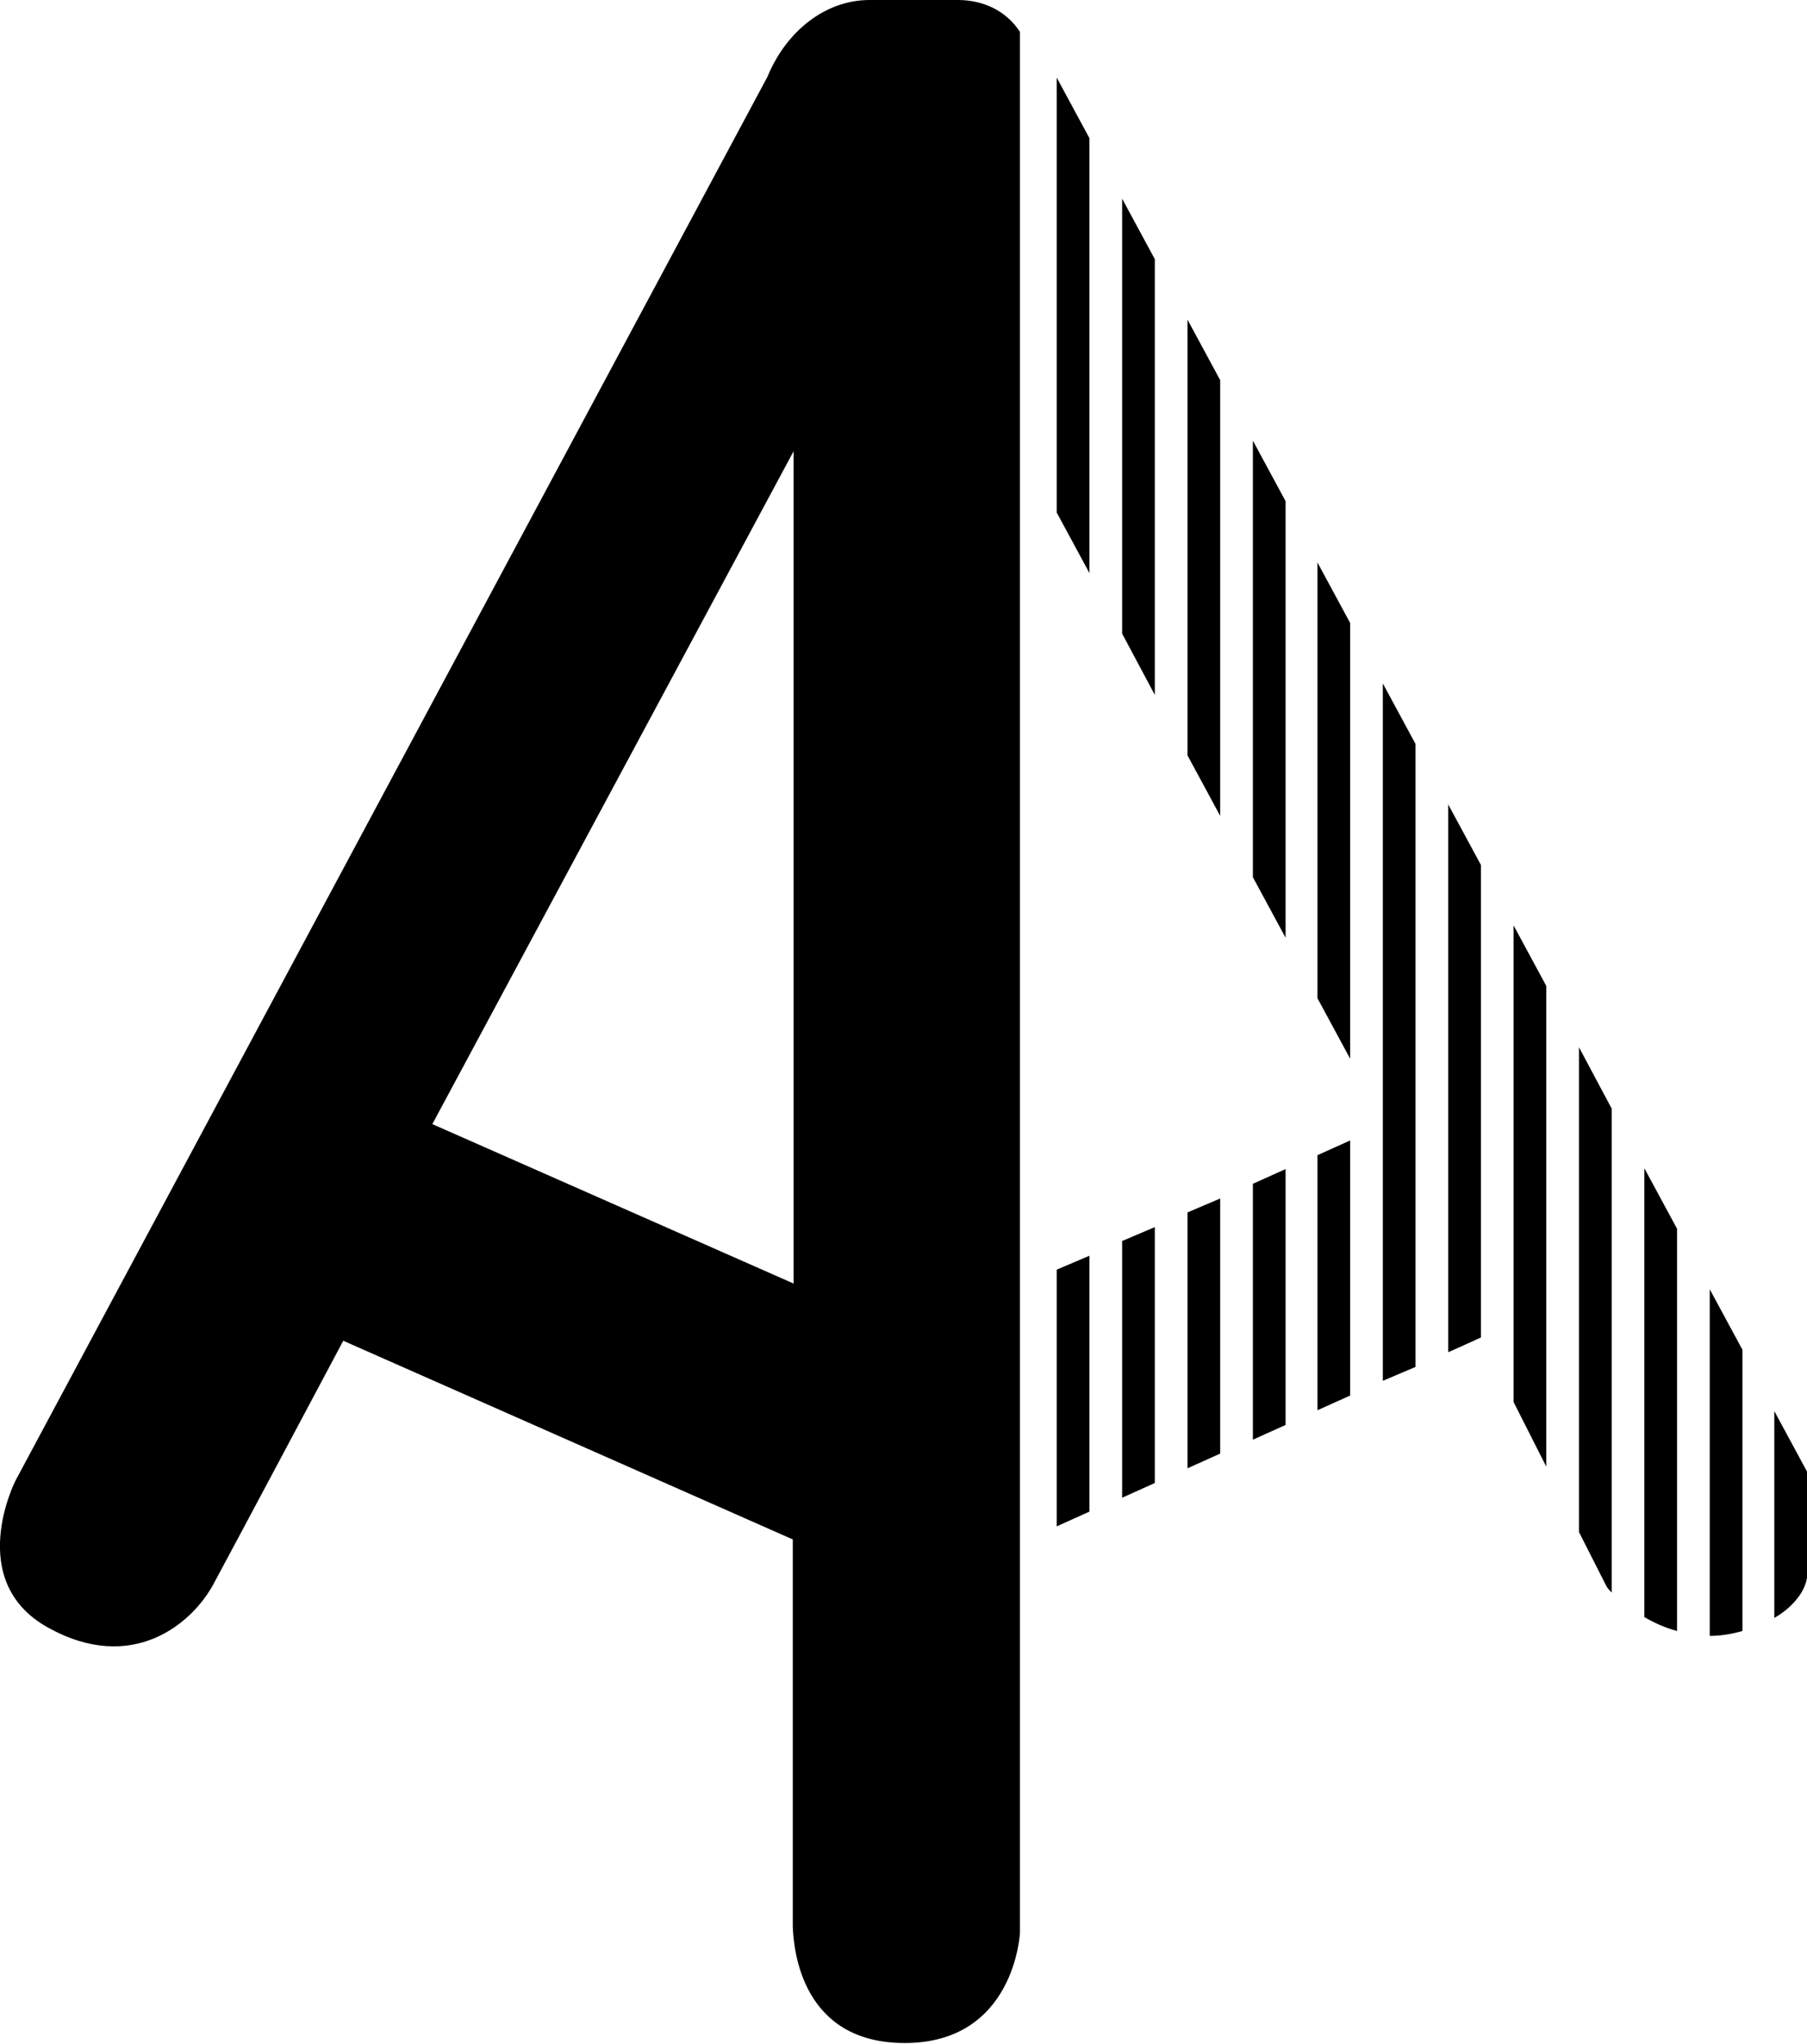 <?xml version="1.0" encoding="utf-8"?>
<!-- Generator: Adobe Illustrator 23.0.1, SVG Export Plug-In . SVG Version: 6.00 Build 0)  -->
<svg version="1.1" id="Layer_1" xmlns="http://www.w3.org/2000/svg" xmlns:xlink="http://www.w3.org/1999/xlink" x="0px" y="0px"
	 viewBox="0 0 221.1 250" style="enable-background:new 0 0 221.1 250;" xml:space="preserve">
<g id="a12">
	<path d="M221.1,193v-13l-4-7.4v25.3C218.9,196.9,220.8,195,221.1,193z"/>
</g>
<g id="a11">
	<path d="M209.2,157.7v42.4c1.3,0,2.6-0.2,4-0.6v-34.4L209.2,157.7z"/>
</g>
<g id="a10">
	<path d="M201.2,142.9v54.9c1.2,0.7,2.5,1.3,4,1.7v-49.2L201.2,142.9z"/>
</g>
<g id="a9">
	<path d="M193.2,128.1v59.3l3.4,6.7c0,0,0.2,0.3,0.6,0.7v-59.2L193.2,128.1z"/>
</g>
<g id="a8">
	<polygon points="189.2,179.4 189.2,120.6 185.2,113.2 185.2,171.5 	"/>
</g>
<g id="a7">
	<polygon points="179,164.6 181.2,163.6 181.2,105.8 177.2,98.4 177.2,165.4 	"/>
</g>
<g id="a6">
	<polygon points="169.2,137.8 169.2,168.9 173.2,167.2 173.2,91 169.2,83.6 169.2,137 	"/>
</g>
<g id="a5">
	<polygon points="165.2,76.2 161.2,68.8 161.2,122.1 165.2,129.5 	"/>
	<polygon points="165.2,139.5 161.2,141.3 161.2,172.5 165.2,170.7 	"/>
</g>
<g id="a4">
	<polygon points="157.3,61.3 153.3,53.9 153.3,107.3 157.3,114.7 	"/>
	<polygon points="157.3,143 153.3,144.8 153.3,176.1 157.3,174.3 	"/>
</g>
<g id="a3">
	<polygon points="149.3,46.5 145.3,39.1 145.3,92.4 149.3,99.8 	"/>
	<polygon points="149.3,146.6 145.3,148.3 145.3,179.6 149.3,177.8 	"/>
</g>
<g id="a2">
	<polygon points="141.3,150.1 137.3,151.8 137.3,183.2 141.3,181.4 	"/>
	<polygon points="141.3,31.7 137.3,24.3 137.3,77.5 141.3,85 	"/>
</g>
<g id="a1">
	<path d="M133.3,16.9l-4-7.4l0,0v53.2l4,7.4V16.9L133.3,16.9z"/>
	<polygon points="133.3,153.6 129.3,155.3 129.3,186.7 133.3,184.9 	"/>
</g>
<g id="a0">
	<path d="M117.2,0h-10.8C101,0,96.2,3.8,93.9,9.4l-92,171.7c0,0-6.3,12.3,4,18s17.6-0.5,20.2-5.3C28.7,189,42,164,42,164l55,24.3
		v46.5v0.8c0.1,3.1,1.2,14.3,13.7,14.3c13.5,0,14.1-13.5,14.1-13.5V3.9C123.1,1.3,120.3,0,117.2,0z M97.1,157l-44.2-19.5l44.2-82.3
		V157z"/>
</g>
</svg>
